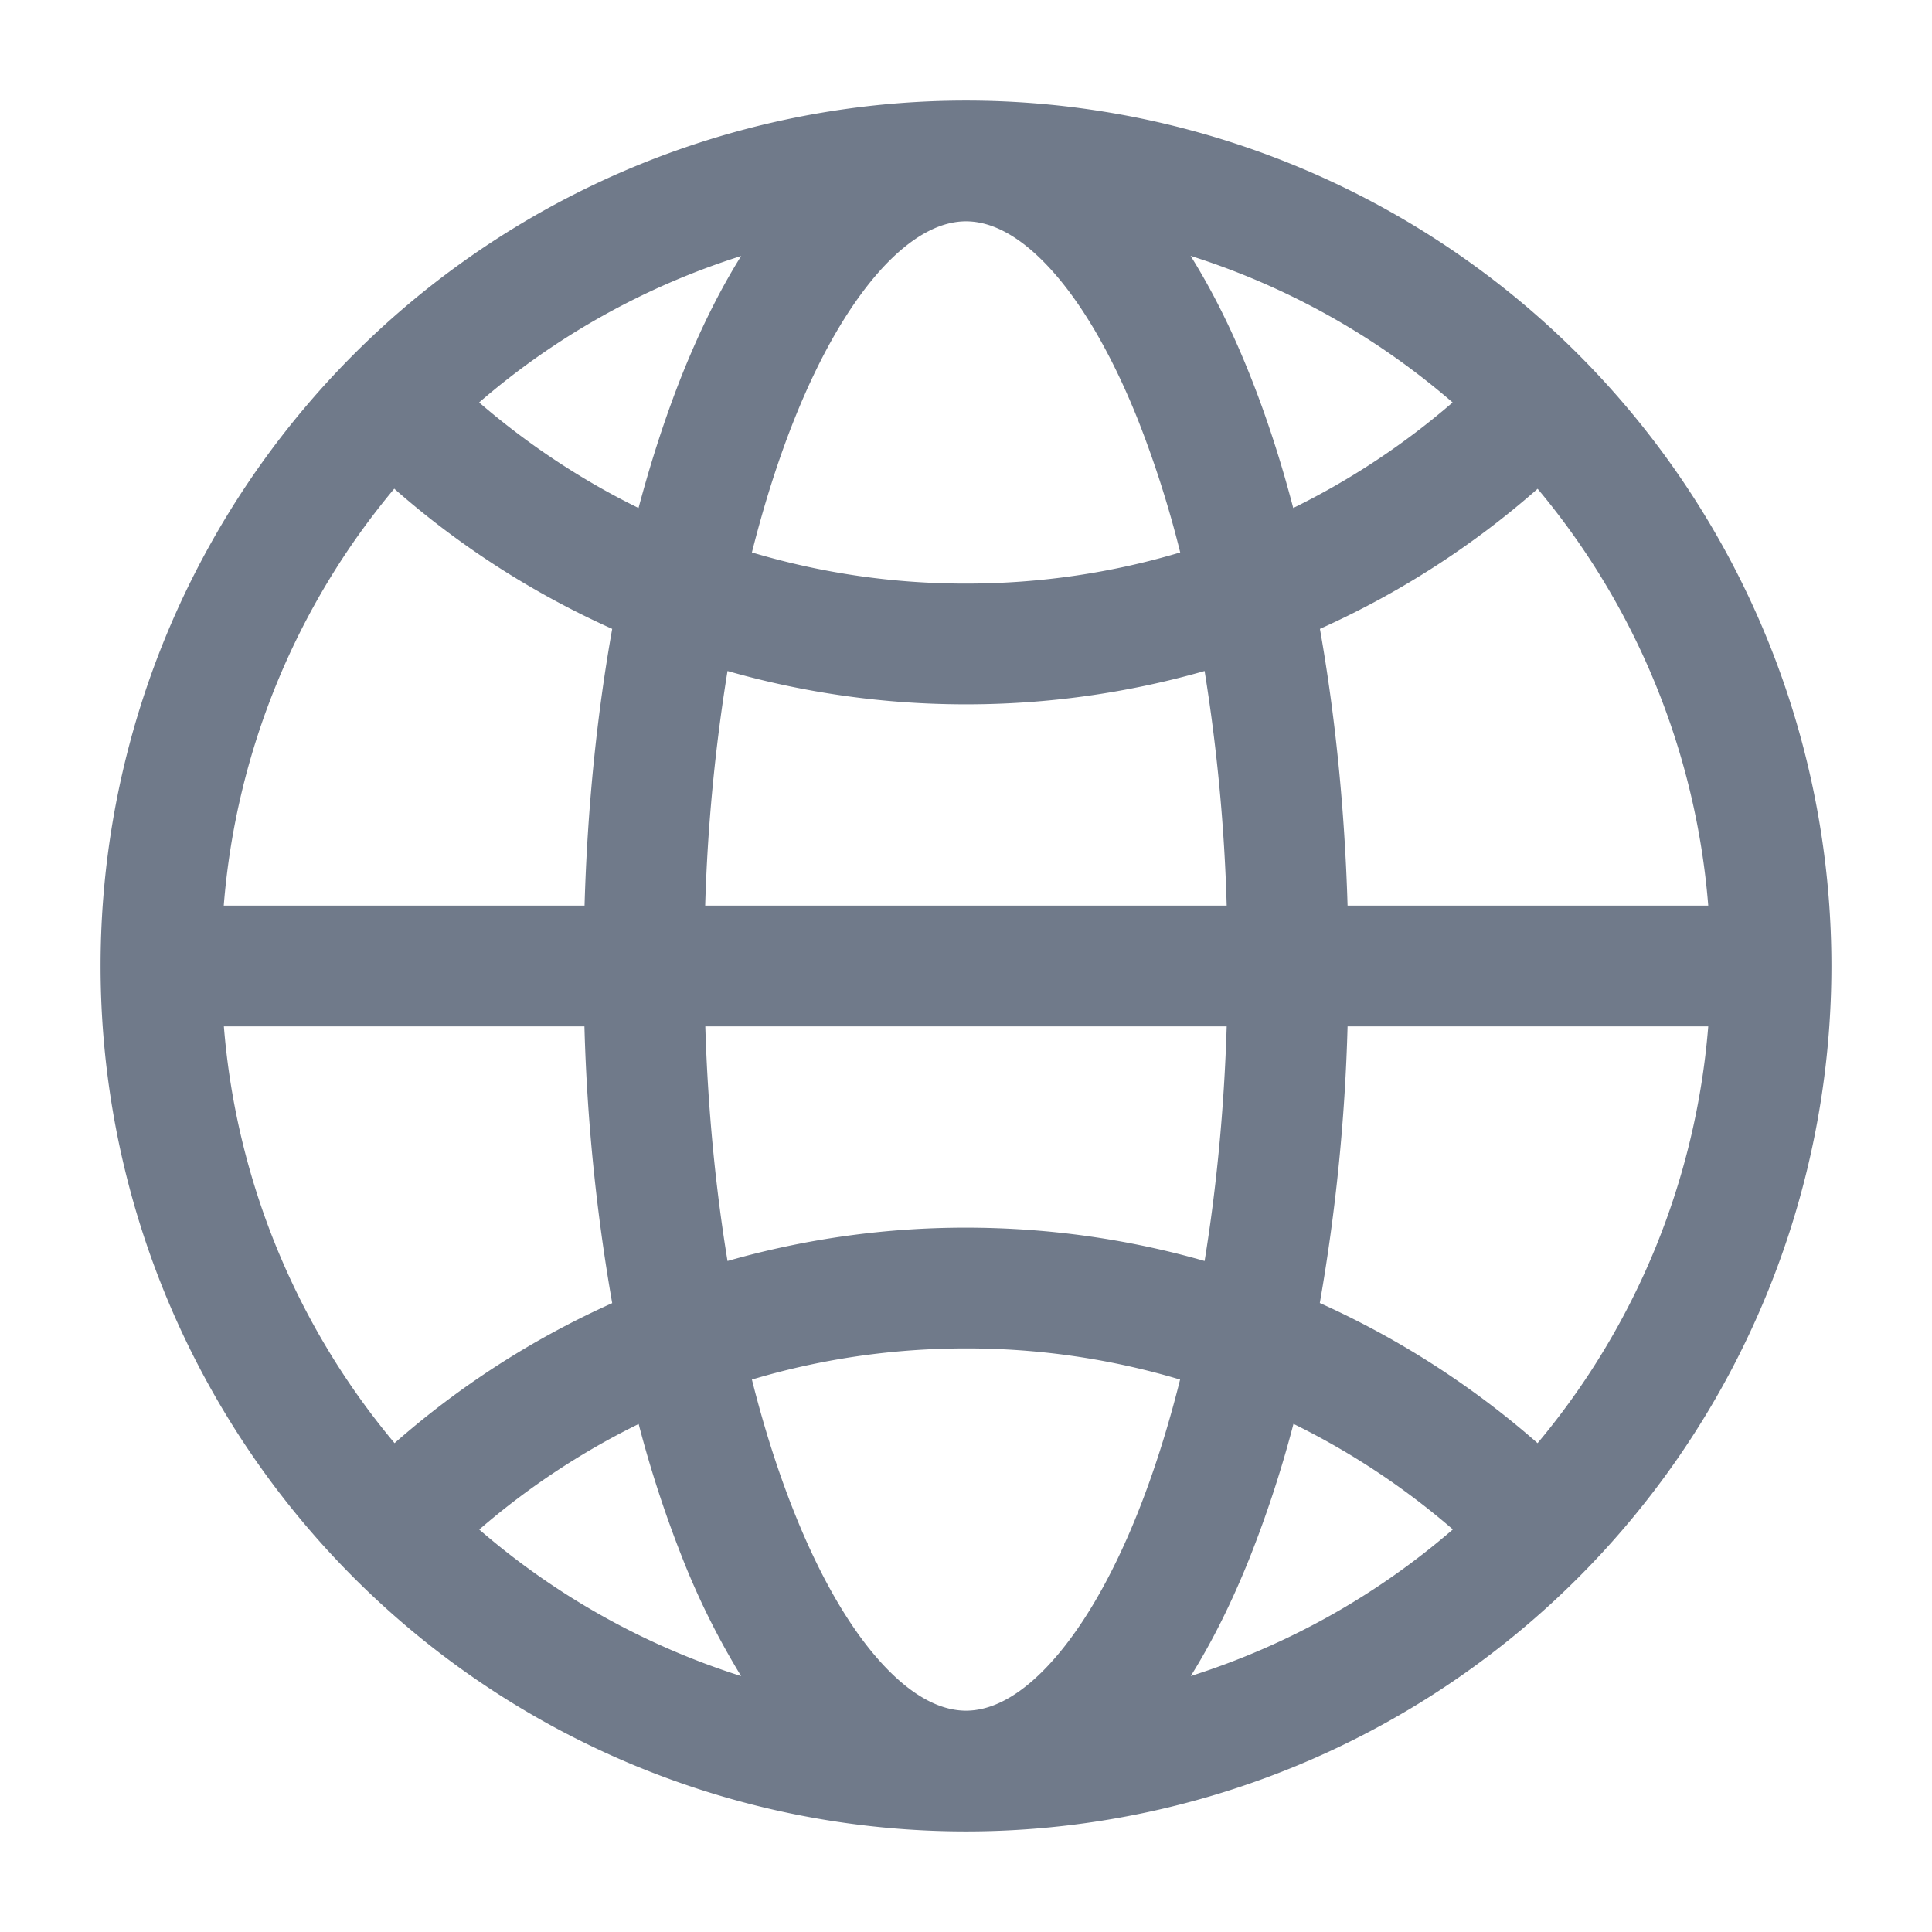 <?xml version="1.0" standalone="no"?><!DOCTYPE svg PUBLIC "-//W3C//DTD SVG 1.1//EN" "http://www.w3.org/Graphics/SVG/1.1/DTD/svg11.dtd"><svg t="1716618092407" class="icon" viewBox="0 0 1024 1024" version="1.1" xmlns="http://www.w3.org/2000/svg" p-id="3075" id="mx_n_1716618092407" xmlns:xlink="http://www.w3.org/1999/xlink" width="200" height="200"><path d="M53.312 512a458.688 458.688 0 1 1 917.376 0A458.688 458.688 0 0 1 53.312 512z m339.52-376.32a394.048 394.048 0 0 0-138.88 77.632c25.6 22.08 53.952 40.96 84.48 55.936 6.784-25.408 14.528-49.152 23.168-70.848 9.216-22.912 19.584-44.16 31.232-62.72zM209.024 258.944A392.896 392.896 0 0 0 118.592 480h191.232c1.472-51.584 6.528-100.992 14.656-146.688a459.136 459.136 0 0 1-115.456-74.24z m422.144 629.376a394.176 394.176 0 0 0 138.88-77.696 395.328 395.328 0 0 0-84.48-55.936 610.752 610.752 0 0 1-23.168 70.848c-9.152 22.912-19.584 44.096-31.232 62.72z m183.808-123.456A392.832 392.832 0 0 0 905.408 544H714.24a1008.704 1008.704 0 0 1-14.72 146.624c42.24 19.008 81.152 44.16 115.456 74.304zM905.408 480a392.96 392.96 0 0 0-90.432-220.928 459.2 459.2 0 0 1-115.392 74.24c8.064 45.696 13.12 95.104 14.656 146.688h191.168zM769.92 213.312a394.112 394.112 0 0 0-138.88-77.696c11.712 18.688 22.144 39.872 31.296 62.784 8.704 21.76 16.448 45.44 23.104 70.848a395.328 395.328 0 0 0 84.48-55.936zM392.832 888.384a399.04 399.04 0 0 1-31.232-62.784 610.624 610.624 0 0 1-23.104-70.848 395.264 395.264 0 0 0-84.48 55.936 394.048 394.048 0 0 0 138.88 77.696z m-183.744-123.456a459.136 459.136 0 0 1 115.392-74.24A1008.448 1008.448 0 0 1 309.76 544H118.656a392.896 392.896 0 0 0 90.496 220.928zM512 117.312c-11.904 0-26.496 5.952-43.2 23.552-16.64 17.664-33.216 44.928-47.744 81.28-8.448 21.12-16 44.8-22.528 70.656A394.752 394.752 0 0 0 512 309.312c39.488 0 77.568-5.76 113.536-16.512a557.824 557.824 0 0 0-22.528-70.592c-14.592-36.416-31.104-63.68-47.808-81.344-16.64-17.6-31.232-23.552-43.2-23.552zM373.824 480h276.352a953.28 953.28 0 0 0-11.712-124.352A458.88 458.88 0 0 1 512 373.312a458.88 458.88 0 0 1-126.4-17.664A953.216 953.216 0 0 0 373.76 480z m11.776 188.352A458.944 458.944 0 0 1 512 650.688c43.84 0 86.272 6.144 126.464 17.664 6.272-38.656 10.368-80.448 11.712-124.352H373.824c1.344 43.904 5.44 85.76 11.776 124.352zM512 714.688c-39.424 0-77.568 5.76-113.472 16.512 6.464 25.792 14.08 49.472 22.528 70.592 14.528 36.416 31.04 63.68 47.744 81.344 16.64 17.6 31.296 23.552 43.2 23.552 11.968 0 26.56-5.952 43.2-23.552 16.704-17.664 33.28-44.928 47.808-81.28 8.448-21.184 16-44.8 22.464-70.656A394.752 394.752 0 0 0 512 714.688z" p-id="3076" fill="#707a8a"></path></svg>